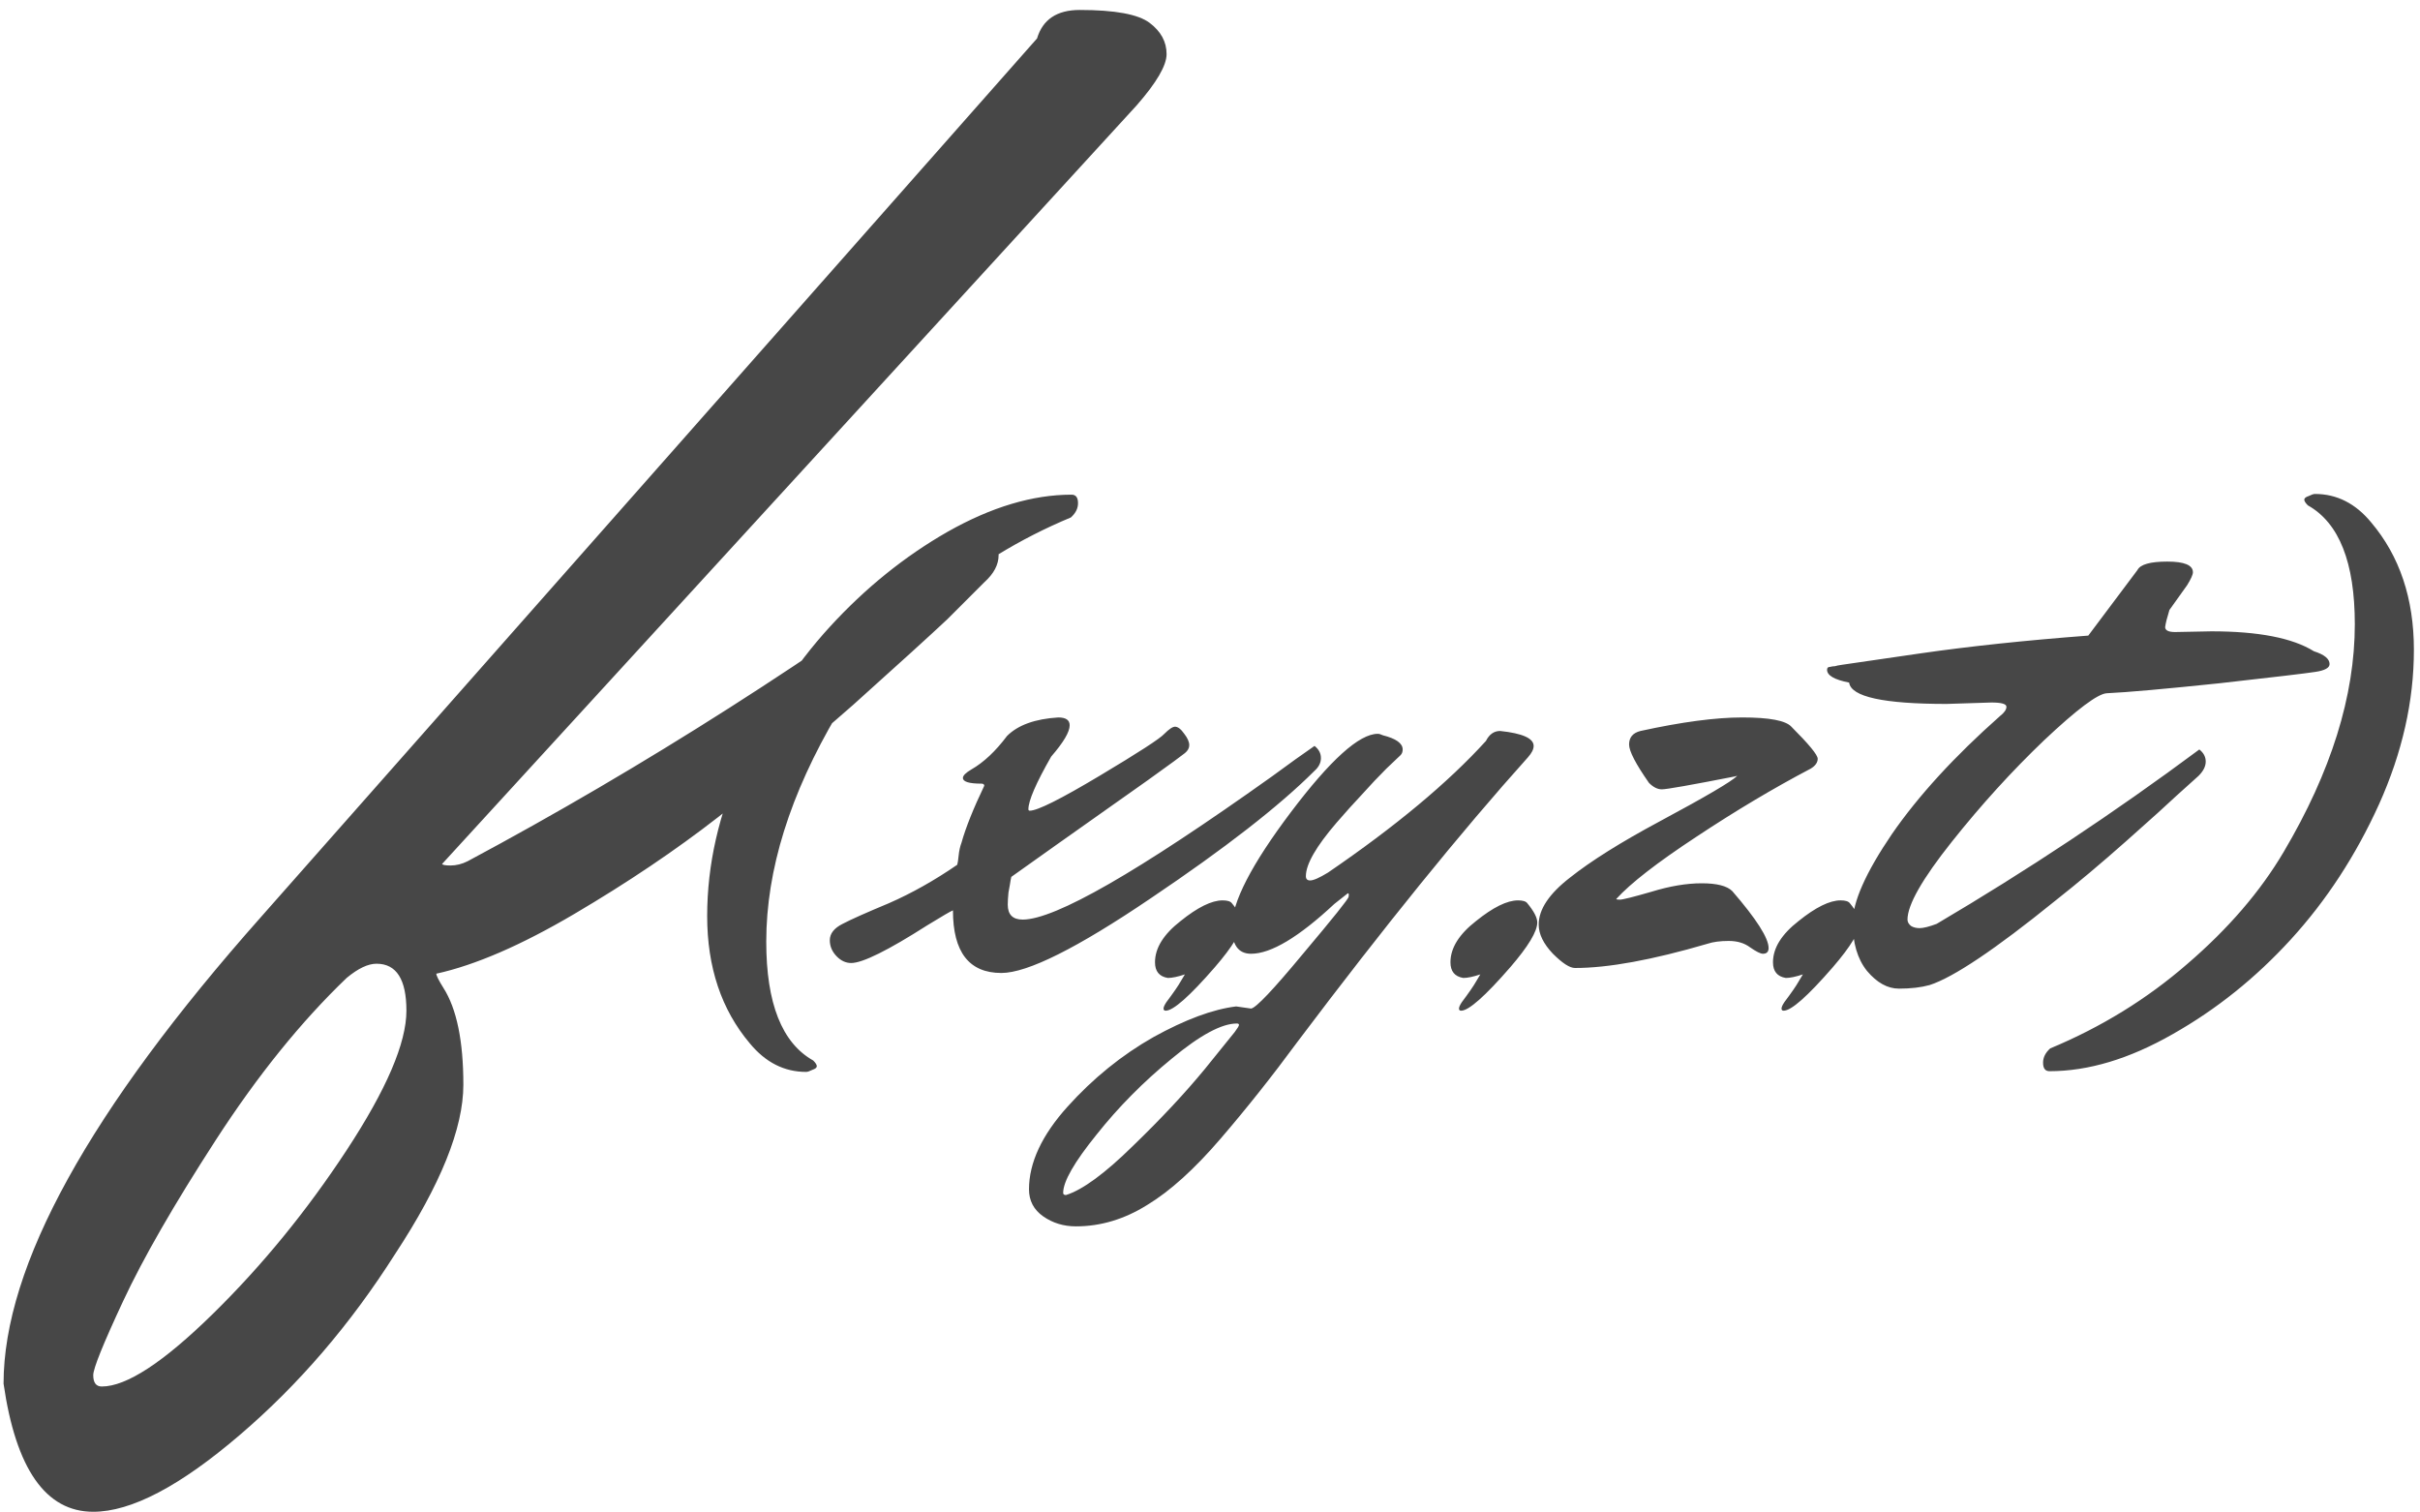 <svg width="136" height="85" viewBox="0 0 136 85" fill="none" xmlns="http://www.w3.org/2000/svg">
<path d="M24.52 54.72C24.52 54.827 24.653 55.093 24.92 55.52C25.667 56.693 26.04 58.507 26.04 60.96C26.04 63.413 24.76 66.587 22.2 70.48C19.693 74.427 16.787 77.813 13.48 80.64C10.12 83.52 7.373 84.96 5.24 84.96C2.573 84.96 0.893 82.56 0.2 77.76C0.2 71.147 5.027 62.4 14.68 51.52L58.28 2.16C58.6 1.093 59.4 0.56 60.68 0.56C62.653 0.56 63.96 0.8 64.6 1.28C65.24 1.76 65.56 2.347 65.56 3.04C65.56 3.68 65 4.64 63.88 5.92L24.84 48.56C24.893 48.613 25.053 48.64 25.32 48.64C25.64 48.64 25.96 48.56 26.28 48.4C36.147 43.12 45.853 36.933 55.4 29.84C55.88 30.213 56.12 30.667 56.12 31.2C56.12 31.733 55.853 32.24 55.32 32.72C54.84 33.2 54.147 33.893 53.24 34.8C52.333 35.653 50.573 37.253 47.96 39.6C45.347 41.893 42.813 44 40.36 45.92C37.96 47.787 35.267 49.6 32.28 51.36C29.293 53.12 26.707 54.24 24.52 54.72ZM5.72 77.92C7.107 77.92 9.187 76.56 11.96 73.84C14.733 71.12 17.24 68.053 19.48 64.64C21.72 61.227 22.84 58.613 22.84 56.8C22.84 55.04 22.28 54.16 21.16 54.16C20.68 54.16 20.12 54.427 19.48 54.96C16.92 57.413 14.467 60.453 12.12 64.08C9.773 67.707 8.04 70.72 6.92 73.12C5.8 75.52 5.24 76.907 5.24 77.28C5.24 77.707 5.4 77.92 5.72 77.92ZM45.703 59.6C45.836 59.733 45.903 59.84 45.903 59.92C45.903 60 45.822 60.067 45.663 60.12C45.502 60.2 45.383 60.24 45.303 60.24C44.076 60.24 43.023 59.707 42.142 58.64C40.542 56.747 39.742 54.36 39.742 51.48C39.742 48.6 40.396 45.72 41.703 42.84C43.009 39.933 44.649 37.4 46.623 35.24C48.623 33.053 50.836 31.267 53.263 29.88C55.716 28.493 58.036 27.8 60.222 27.8C60.462 27.8 60.583 27.96 60.583 28.28C60.583 28.573 60.449 28.84 60.182 29.08C57.303 30.28 54.716 31.867 52.422 33.84C50.156 35.813 48.369 37.907 47.062 40.12C44.396 44.627 43.062 48.893 43.062 52.92C43.062 56.387 43.943 58.613 45.703 59.6ZM56.634 50.84C56.634 51.4 56.914 51.68 57.474 51.68C59.288 51.68 63.954 49 71.474 43.64C71.768 43.427 72.208 43.107 72.794 42.68C73.408 42.253 73.768 42 73.874 41.92C74.114 42.107 74.234 42.333 74.234 42.6C74.234 42.867 74.114 43.107 73.874 43.32C71.901 45.293 68.834 47.68 64.674 50.48C60.541 53.28 57.741 54.68 56.274 54.68C54.461 54.68 53.554 53.507 53.554 51.16C53.421 51.213 52.941 51.493 52.114 52C49.901 53.413 48.474 54.12 47.834 54.12C47.541 54.12 47.274 54 47.034 53.76C46.768 53.493 46.634 53.187 46.634 52.84C46.634 52.467 46.874 52.16 47.354 51.92C47.808 51.68 48.674 51.293 49.954 50.76C51.234 50.2 52.514 49.48 53.794 48.6C53.821 48.52 53.848 48.347 53.874 48.08C53.901 47.813 53.954 47.573 54.034 47.36C54.274 46.507 54.701 45.44 55.314 44.16C55.314 44.08 55.261 44.04 55.154 44.04C54.461 44.04 54.114 43.933 54.114 43.72C54.114 43.587 54.274 43.427 54.594 43.24C55.288 42.84 55.954 42.213 56.594 41.36C57.208 40.747 58.168 40.4 59.474 40.32C59.901 40.32 60.114 40.467 60.114 40.76C60.114 41.133 59.768 41.72 59.074 42.52C58.221 44.013 57.794 45 57.794 45.48C57.794 45.533 57.821 45.56 57.874 45.56C58.301 45.56 59.608 44.907 61.794 43.6C63.981 42.293 65.194 41.507 65.434 41.24C65.701 40.973 65.901 40.84 66.034 40.84C66.194 40.84 66.368 40.973 66.554 41.24C66.741 41.48 66.834 41.693 66.834 41.88C66.834 42.04 66.754 42.187 66.594 42.32C66.434 42.453 65.741 42.96 64.514 43.84C60.248 46.853 57.688 48.667 56.834 49.28C56.808 49.387 56.781 49.533 56.754 49.72L56.674 50.16C56.648 50.427 56.634 50.653 56.634 50.84ZM68.709 50.6C68.976 50.6 69.149 50.653 69.229 50.76C69.603 51.213 69.789 51.573 69.789 51.84C69.789 52.347 69.283 53.187 68.269 54.36C66.856 55.987 65.936 56.8 65.509 56.8C65.429 56.8 65.389 56.76 65.389 56.68C65.389 56.6 65.443 56.48 65.549 56.32C65.949 55.787 66.216 55.4 66.349 55.16L66.589 54.76C66.189 54.893 65.869 54.96 65.629 54.96C65.149 54.88 64.909 54.587 64.909 54.08C64.909 53.28 65.389 52.507 66.349 51.76C67.309 50.987 68.096 50.6 68.709 50.6ZM84.308 41.08C85.562 41.213 86.188 41.493 86.188 41.92C86.188 42.107 86.082 42.32 85.868 42.56C82.108 46.747 77.788 52.08 72.908 58.56C71.495 60.48 70.055 62.293 68.588 64C67.122 65.707 65.748 66.947 64.468 67.72C63.188 68.52 61.855 68.92 60.468 68.92C59.775 68.92 59.162 68.733 58.628 68.36C58.095 67.987 57.828 67.48 57.828 66.84C57.828 65.347 58.548 63.8 59.988 62.2C61.428 60.6 63.042 59.293 64.828 58.28C66.615 57.293 68.162 56.72 69.468 56.56L70.308 56.68C70.575 56.653 71.548 55.627 73.228 53.6C74.935 51.573 75.788 50.507 75.788 50.4C75.815 50.267 75.802 50.2 75.748 50.2L74.988 50.8C72.988 52.667 71.428 53.6 70.308 53.6C69.588 53.6 69.228 53.093 69.228 52.08C69.228 50.72 70.335 48.573 72.548 45.64C74.762 42.707 76.388 41.24 77.428 41.24C77.508 41.24 77.602 41.267 77.708 41.32C78.455 41.507 78.828 41.773 78.828 42.12C78.828 42.253 78.788 42.36 78.708 42.44C78.655 42.493 78.388 42.747 77.908 43.2C77.455 43.653 77.002 44.133 76.548 44.64C76.095 45.12 75.615 45.653 75.108 46.24C73.962 47.573 73.388 48.573 73.388 49.24C73.388 49.4 73.468 49.48 73.628 49.48C73.815 49.48 74.148 49.333 74.628 49.04C78.415 46.453 81.375 43.987 83.508 41.64C83.695 41.267 83.962 41.08 84.308 41.08ZM59.908 67.16C60.842 66.867 62.095 65.947 63.668 64.4C65.242 62.88 66.588 61.44 67.708 60.08L69.388 58C69.548 57.787 69.628 57.653 69.628 57.6C69.628 57.547 69.588 57.52 69.508 57.52C68.655 57.52 67.442 58.173 65.868 59.48C64.268 60.787 62.855 62.213 61.628 63.76C60.375 65.307 59.748 66.4 59.748 67.04C59.748 67.12 59.802 67.16 59.908 67.16ZM85.312 50.6C85.579 50.6 85.752 50.653 85.832 50.76C86.206 51.213 86.392 51.573 86.392 51.84C86.392 52.347 85.886 53.187 84.873 54.36C83.459 55.987 82.539 56.8 82.112 56.8C82.032 56.8 81.993 56.76 81.993 56.68C81.993 56.6 82.046 56.48 82.153 56.32C82.552 55.787 82.819 55.4 82.953 55.16L83.192 54.76C82.793 54.893 82.472 54.96 82.233 54.96C81.752 54.88 81.513 54.587 81.513 54.08C81.513 53.28 81.993 52.507 82.953 51.76C83.912 50.987 84.699 50.6 85.312 50.6ZM97.632 43.6L97.472 43.64C95.018 44.12 93.658 44.36 93.392 44.36C93.152 44.36 92.912 44.24 92.672 44C91.925 42.933 91.552 42.213 91.552 41.84C91.552 41.44 91.765 41.187 92.192 41.08C94.512 40.573 96.418 40.32 97.912 40.32C99.432 40.32 100.352 40.493 100.672 40.84C101.658 41.827 102.152 42.427 102.152 42.64C102.152 42.853 102.018 43.04 101.752 43.2C99.672 44.293 97.525 45.573 95.312 47.04C93.125 48.48 91.632 49.64 90.832 50.52C90.832 50.547 90.898 50.56 91.032 50.56C91.192 50.56 91.778 50.413 92.792 50.12C93.832 49.8 94.778 49.64 95.632 49.64C96.485 49.64 97.058 49.787 97.352 50.08C98.712 51.653 99.392 52.72 99.392 53.28C99.392 53.493 99.285 53.6 99.072 53.6C98.938 53.6 98.698 53.48 98.352 53.24C98.032 53 97.632 52.88 97.152 52.88C96.672 52.88 96.272 52.933 95.952 53.04C92.858 53.947 90.378 54.4 88.512 54.4C88.218 54.4 87.805 54.133 87.272 53.6C86.738 53.04 86.472 52.493 86.472 51.96C86.472 51.107 87.058 50.227 88.232 49.32C89.405 48.387 91.085 47.333 93.272 46.16C95.858 44.773 97.312 43.92 97.632 43.6ZM103.439 50.6C103.706 50.6 103.879 50.653 103.959 50.76C104.332 51.213 104.519 51.573 104.519 51.84C104.519 52.347 104.012 53.187 102.999 54.36C101.586 55.987 100.666 56.8 100.239 56.8C100.159 56.8 100.119 56.76 100.119 56.68C100.119 56.6 100.172 56.48 100.279 56.32C100.679 55.787 100.946 55.4 101.079 55.16L101.319 54.76C100.919 54.893 100.599 54.96 100.359 54.96C99.879 54.88 99.639 54.587 99.639 54.08C99.639 53.28 100.119 52.507 101.079 51.76C102.039 50.987 102.826 50.6 103.439 50.6ZM122.238 35.52L124.278 35.48C126.918 35.48 128.838 35.853 130.038 36.6C130.625 36.787 130.918 37.027 130.918 37.32C130.918 37.533 130.651 37.68 130.118 37.76C129.611 37.84 127.811 38.053 124.718 38.4C121.651 38.72 119.545 38.907 118.398 38.96C117.891 38.987 116.718 39.867 114.878 41.6C113.065 43.333 111.331 45.24 109.678 47.32C108.025 49.4 107.198 50.853 107.198 51.68C107.198 51.813 107.265 51.933 107.398 52.04C107.531 52.12 107.691 52.16 107.878 52.16C108.091 52.16 108.411 52.08 108.838 51.92C113.905 48.933 118.825 45.667 123.598 42.12C123.838 42.307 123.958 42.533 123.958 42.8C123.958 43.067 123.825 43.333 123.558 43.6C123.291 43.84 122.891 44.2 122.358 44.68C121.851 45.16 120.891 46.027 119.478 47.28C118.065 48.533 116.731 49.653 115.478 50.64C112.118 53.36 109.771 54.933 108.438 55.36C107.958 55.493 107.385 55.56 106.718 55.56C106.078 55.56 105.478 55.227 104.918 54.56C104.385 53.893 104.118 52.987 104.118 51.84C104.118 50.693 104.851 49.04 106.318 46.88C107.811 44.72 109.838 42.507 112.398 40.24C112.638 40.053 112.758 39.88 112.758 39.72C112.758 39.56 112.478 39.48 111.918 39.48L109.398 39.56C105.851 39.56 104.025 39.16 103.918 38.36C103.091 38.2 102.678 37.96 102.678 37.64C102.678 37.533 102.731 37.48 102.838 37.48C102.945 37.453 103.038 37.44 103.118 37.44C103.198 37.413 103.331 37.387 103.518 37.36C103.705 37.333 105.171 37.12 107.918 36.72C110.691 36.32 113.838 35.987 117.358 35.72L120.118 32.04C120.278 31.72 120.838 31.56 121.798 31.56C122.758 31.56 123.238 31.76 123.238 32.16C123.238 32.293 123.131 32.533 122.918 32.88L121.918 34.28C121.785 34.707 121.705 35.027 121.678 35.24C121.678 35.427 121.865 35.52 122.238 35.52ZM129.697 28.4C129.564 28.267 129.497 28.16 129.497 28.08C129.497 28 129.577 27.933 129.737 27.88C129.897 27.8 130.017 27.76 130.097 27.76C131.324 27.76 132.377 28.293 133.257 29.36C134.857 31.253 135.657 33.64 135.657 36.52C135.657 39.4 135.004 42.293 133.697 45.2C132.391 48.08 130.737 50.613 128.737 52.8C126.764 54.96 124.551 56.733 122.097 58.12C119.671 59.507 117.364 60.2 115.177 60.2C114.937 60.2 114.817 60.04 114.817 59.72C114.817 59.427 114.951 59.16 115.217 58.92C118.097 57.72 120.671 56.133 122.937 54.16C125.231 52.187 127.031 50.093 128.337 47.88C131.004 43.373 132.337 39.107 132.337 35.08C132.337 31.613 131.457 29.387 129.697 28.4Z" fill="#474747"/>
</svg>
